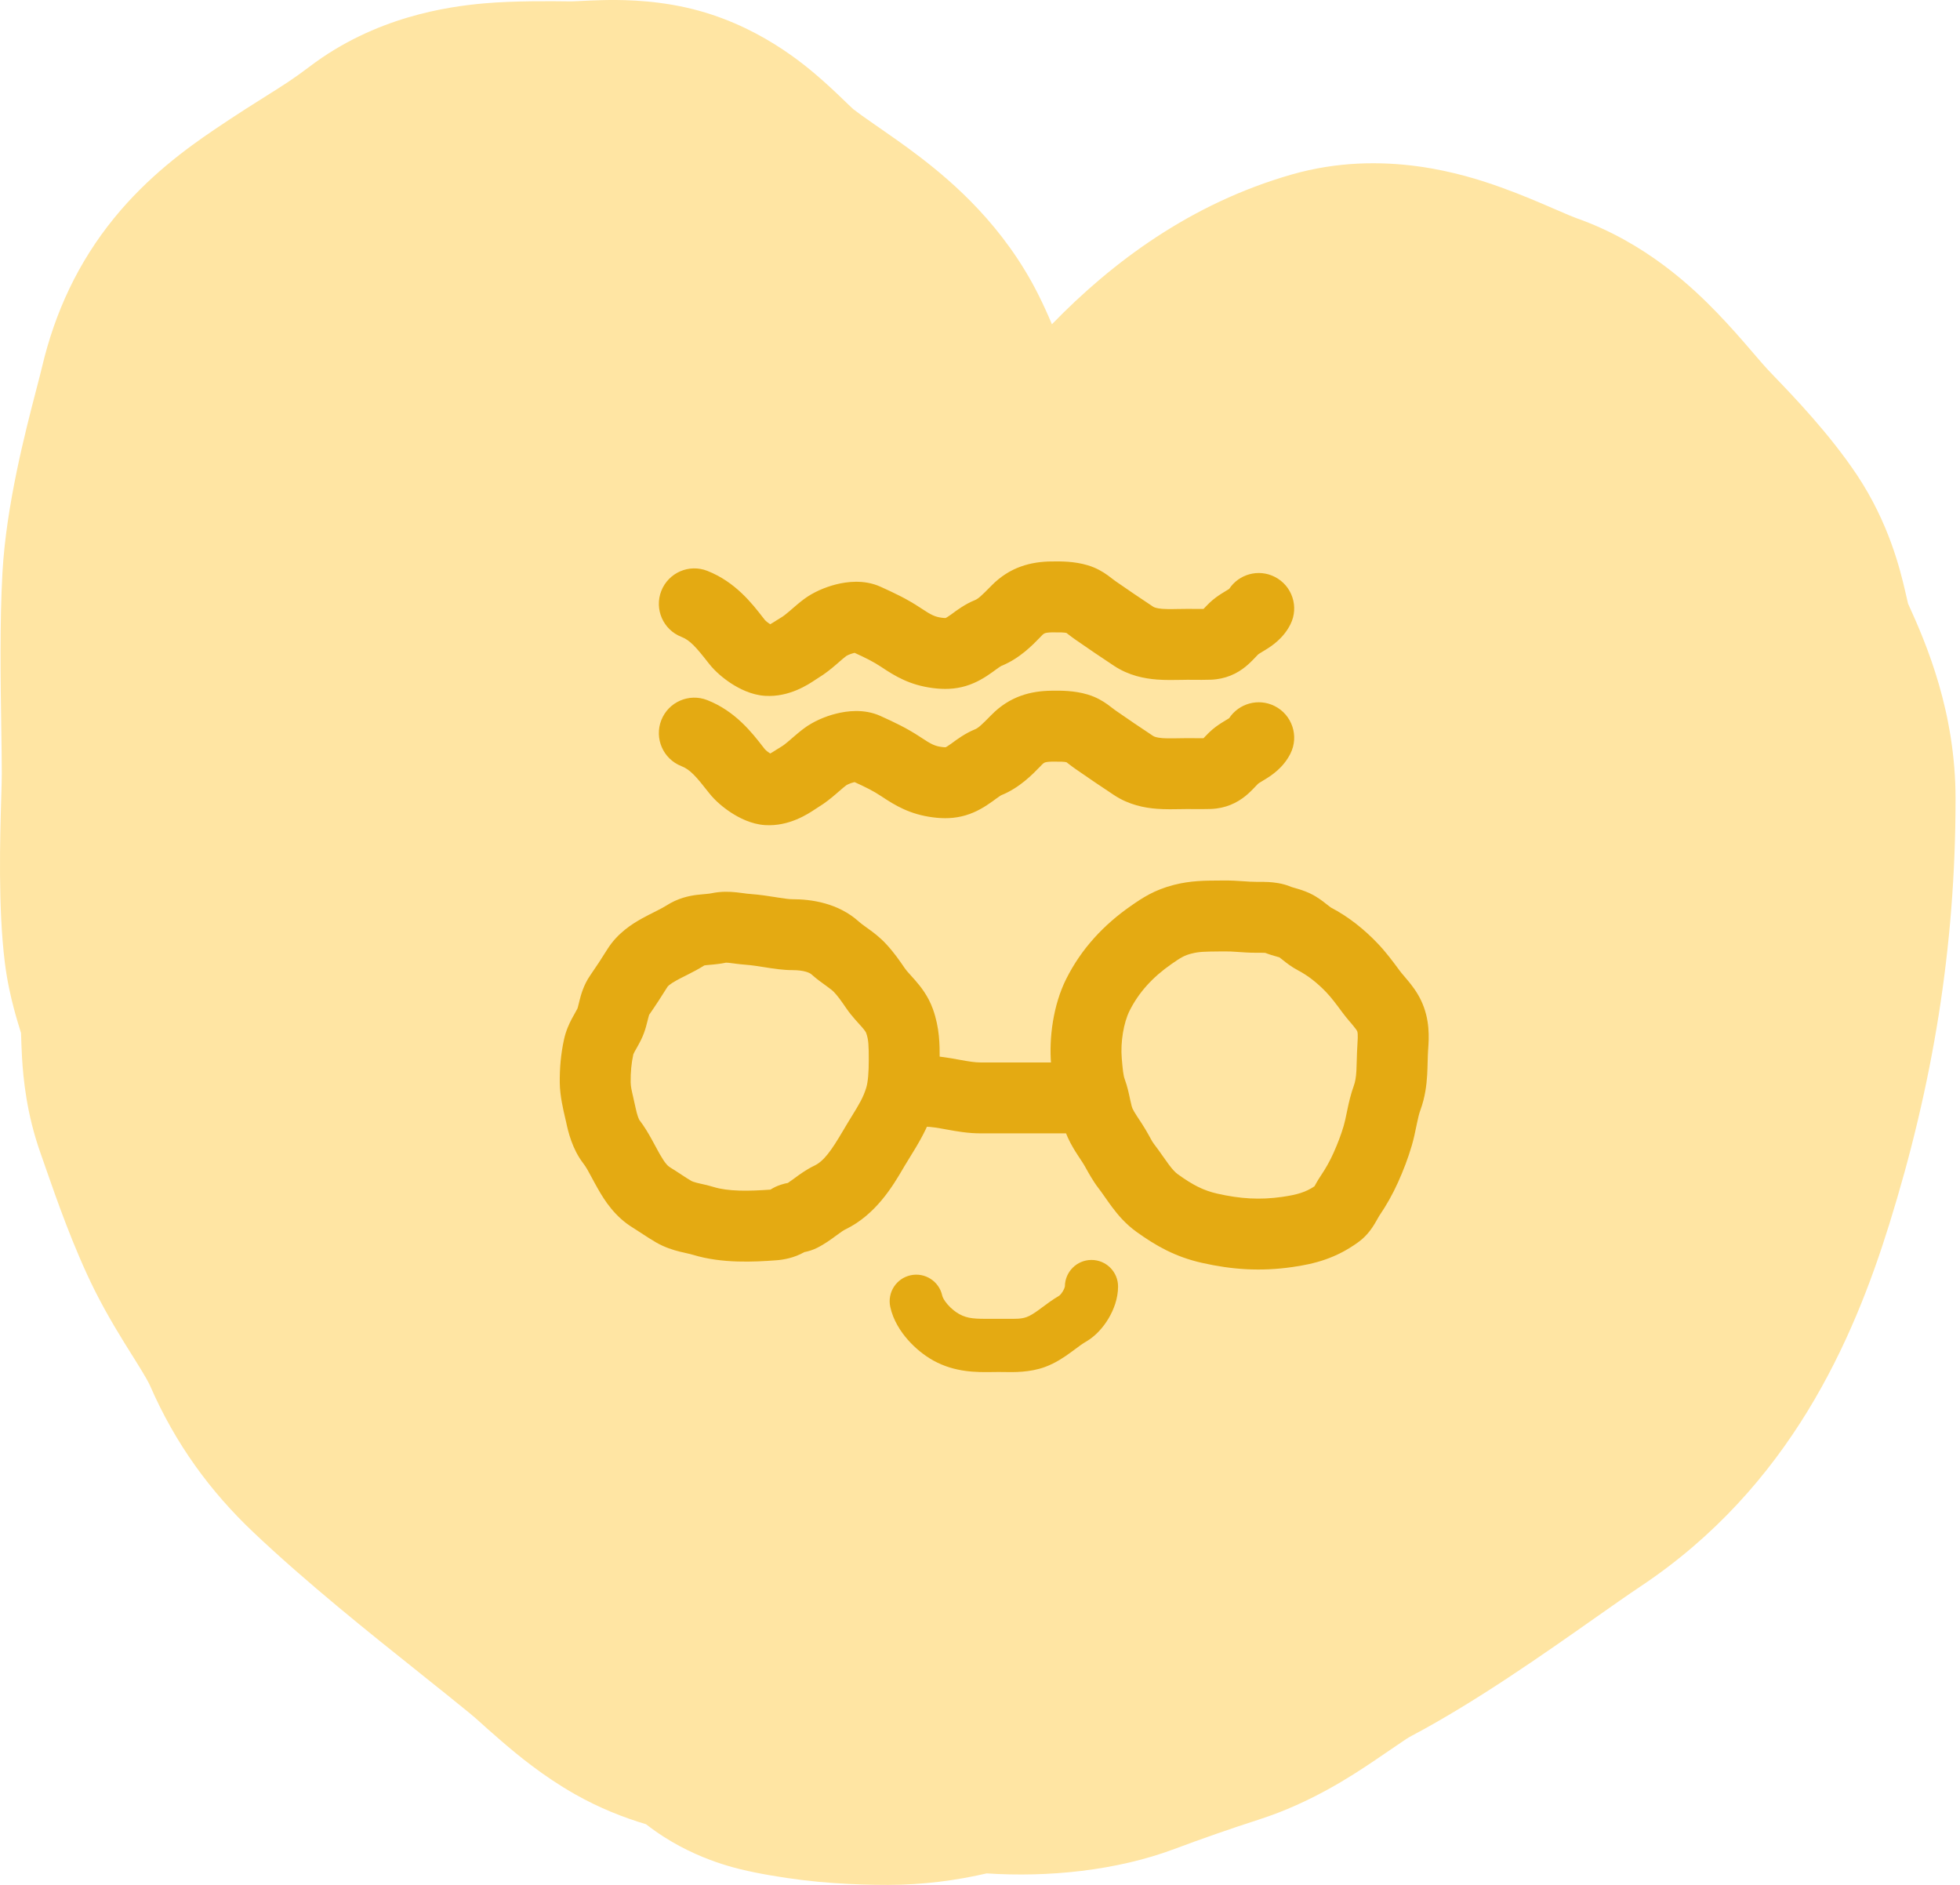 <svg width="104" height="100" viewBox="0 0 104 100" fill="none" xmlns="http://www.w3.org/2000/svg">
<path fill-rule="evenodd" clip-rule="evenodd" d="M34.278 96.782C33.076 96.425 31.799 95.919 30.524 95.199C28.807 94.229 27.427 93.076 26.619 92.38C25.99 91.837 25.699 91.574 25.491 91.385C25.29 91.204 25.165 91.091 24.888 90.864C24.115 90.231 23.251 89.541 22.331 88.807L22.33 88.806L22.33 88.806C19.563 86.598 16.291 83.987 13.448 81.296C11.154 79.124 9.306 76.6 7.967 73.527C7.899 73.37 7.747 73.076 7.186 72.18C7.138 72.102 7.084 72.016 7.024 71.921L7.023 71.92L7.023 71.92C6.543 71.156 5.727 69.859 5.031 68.468C3.899 66.203 2.99 63.588 2.423 61.959C2.324 61.674 2.235 61.418 2.158 61.201C1.408 59.094 1.234 57.222 1.168 56.1C1.142 55.646 1.128 55.178 1.12 54.909L1.116 54.809L1.106 54.773C1.027 54.52 0.872 54.019 0.736 53.504C0.572 52.883 0.376 52.039 0.254 51.047C-0.106 48.134 0.003 44.431 0.065 42.34L0.065 42.34C0.082 41.785 0.095 41.344 0.095 41.061C0.095 40.348 0.081 39.49 0.067 38.544L0.067 38.544C0.029 36.1 -0.018 33.064 0.13 30.386C0.33 26.802 1.341 22.915 1.927 20.663L1.927 20.663C2.053 20.178 2.16 19.769 2.234 19.455C2.918 16.567 4.139 13.919 6.064 11.559C7.845 9.375 9.873 7.891 11.37 6.88C12.667 6.005 13.505 5.48 14.177 5.059L14.177 5.059L14.177 5.059C14.995 4.546 15.566 4.189 16.418 3.541C19.899 0.895 23.723 0.352 25.705 0.177C27.311 0.036 29.387 0.062 30.086 0.071L30.086 0.071C30.199 0.072 30.276 0.073 30.309 0.073L30.309 0.073C30.309 0.073 30.317 0.073 30.334 0.072L30.415 0.07C30.494 0.067 30.588 0.063 30.73 0.056L30.82 0.052C31.073 0.039 31.482 0.019 31.893 0.009C32.75 -0.013 34.469 -0.031 36.393 0.397C40.158 1.234 42.704 3.43 43.684 4.299C44.17 4.73 44.653 5.196 44.912 5.447L44.912 5.447L45.017 5.548C45.158 5.684 45.236 5.756 45.27 5.787C45.513 5.977 45.848 6.217 46.452 6.636L46.622 6.753C47.186 7.144 48.003 7.709 48.8 8.319C50.558 9.664 53.273 11.988 55.108 15.656C55.361 16.163 55.597 16.682 55.816 17.203C59.011 13.913 63.169 10.801 68.522 9.263C73.413 7.857 77.76 9.265 79.646 9.941C80.727 10.328 81.736 10.765 82.382 11.045L82.442 11.07C83.237 11.415 83.499 11.523 83.656 11.578C87.326 12.87 89.834 15.272 91.109 16.592C91.821 17.328 92.449 18.055 92.878 18.553L93.016 18.714C93.426 19.191 93.617 19.413 93.792 19.6C93.892 19.707 94.025 19.845 94.184 20.012C95.149 21.015 97.091 23.035 98.531 25.197C100.232 27.748 100.825 30.237 101.076 31.301C101.161 31.659 101.201 31.838 101.227 31.951L101.243 32.024C102.237 34.196 103.764 37.795 103.764 42.377C103.764 50.277 102.549 57.553 100.251 64.938C98.339 71.084 94.985 78.874 87.058 84.159C86.387 84.606 85.558 85.189 84.618 85.85C81.908 87.756 78.28 90.307 74.91 92.088C74.702 92.198 74.569 92.29 74.136 92.586L74.136 92.586C73.862 92.774 73.468 93.044 72.859 93.454C71.731 94.212 69.569 95.64 66.834 96.522C65.323 97.01 63.792 97.542 62.326 98.092C59.226 99.254 55.597 99.604 52.355 99.391C50.729 99.766 48.97 100 47.12 100C45.331 100 43.182 99.903 40.914 99.496C41.365 99.577 39.907 99.351 38.867 99.061C38.221 98.881 37.193 98.55 36.058 97.94C35.551 97.668 34.933 97.292 34.278 96.782Z" fill="#FFE5A3"/>
<path fill-rule="evenodd" clip-rule="evenodd" d="M56.587 40.438C56.465 40.411 56.282 40.403 55.834 40.407C55.593 40.409 55.487 40.438 55.443 40.453C55.417 40.463 55.373 40.481 55.292 40.563C55.261 40.595 55.226 40.631 55.189 40.669C54.792 41.08 54.1 41.796 53.135 42.186C53.134 42.186 53.102 42.201 53.029 42.251C52.986 42.28 52.937 42.314 52.874 42.36C52.858 42.372 52.836 42.388 52.811 42.406C52.764 42.441 52.707 42.482 52.661 42.515C52.283 42.787 51.821 43.081 51.246 43.253C50.644 43.433 50.071 43.436 49.515 43.365C48.268 43.206 47.489 42.727 46.756 42.239C46.332 41.957 45.925 41.759 45.349 41.495C45.329 41.499 45.306 41.504 45.281 41.51C45.192 41.532 45.099 41.565 45.019 41.602C44.944 41.636 44.909 41.659 44.909 41.659C44.909 41.659 44.91 41.658 44.911 41.657C44.787 41.75 44.682 41.841 44.528 41.975C44.474 42.022 44.413 42.074 44.344 42.134C44.109 42.336 43.789 42.601 43.396 42.838C43.367 42.855 43.326 42.882 43.276 42.916C42.881 43.18 41.871 43.855 40.597 43.775C39.848 43.728 39.195 43.372 38.813 43.126C38.394 42.856 37.949 42.486 37.63 42.079C36.922 41.173 36.616 40.827 36.153 40.645C35.186 40.265 34.711 39.173 35.09 38.206C35.47 37.24 36.562 36.764 37.529 37.144C39.014 37.727 39.903 38.871 40.484 39.621C40.52 39.666 40.554 39.711 40.588 39.754C40.589 39.755 40.61 39.778 40.655 39.817C40.711 39.866 40.78 39.918 40.852 39.965C40.858 39.968 40.864 39.972 40.87 39.976C40.909 39.954 40.96 39.924 41.027 39.882C41.07 39.855 41.111 39.829 41.16 39.799C41.178 39.788 41.196 39.776 41.216 39.763C41.286 39.719 41.368 39.668 41.455 39.615C41.569 39.547 41.695 39.45 41.895 39.279C41.926 39.251 41.963 39.22 42.002 39.185C42.173 39.037 42.412 38.83 42.654 38.648C43.137 38.285 43.769 38.011 44.365 37.862C44.901 37.727 45.837 37.583 46.724 37.987L46.751 38C47.399 38.295 48.1 38.614 48.843 39.109C49.43 39.501 49.62 39.586 49.99 39.633C50.1 39.647 50.154 39.647 50.174 39.646C50.2 39.634 50.284 39.591 50.465 39.46C50.484 39.447 50.507 39.43 50.536 39.408C50.743 39.254 51.214 38.904 51.727 38.697C51.902 38.627 52.059 38.487 52.608 37.928C53.578 36.939 54.699 36.654 55.803 36.645C55.826 36.645 55.851 36.645 55.877 36.644C56.291 36.64 56.998 36.633 57.714 36.847C58.176 36.985 58.518 37.195 58.763 37.37C58.864 37.441 58.96 37.516 59.023 37.565C59.029 37.57 59.035 37.575 59.041 37.579C59.114 37.635 59.155 37.666 59.192 37.692C59.847 38.149 60.514 38.599 61.187 39.045C61.234 39.076 61.352 39.134 61.677 39.16C61.839 39.172 62.022 39.175 62.251 39.172C62.317 39.171 62.4 39.17 62.489 39.168C62.656 39.165 62.849 39.161 63.009 39.161C63.164 39.161 63.3 39.163 63.426 39.164C63.581 39.165 63.721 39.166 63.86 39.165L63.967 39.053C64.023 38.994 64.091 38.925 64.166 38.852C64.396 38.629 64.632 38.469 64.797 38.363C64.882 38.309 64.964 38.259 65.027 38.221L65.049 38.208C65.107 38.173 65.148 38.148 65.188 38.123C65.201 38.115 65.212 38.108 65.221 38.102C65.738 37.319 66.771 37.027 67.631 37.457C68.561 37.922 68.937 39.052 68.472 39.981C68.094 40.737 67.458 41.141 67.183 41.313C67.113 41.356 67.043 41.398 66.989 41.431L66.968 41.444C66.905 41.481 66.862 41.508 66.825 41.532C66.793 41.552 66.775 41.565 66.766 41.571C66.722 41.614 66.685 41.653 66.63 41.71C66.605 41.737 66.575 41.769 66.539 41.806C66.439 41.911 66.281 42.073 66.087 42.23C65.632 42.597 65.035 42.89 64.25 42.919C63.933 42.93 63.587 42.927 63.299 42.925C63.193 42.924 63.095 42.923 63.009 42.923C62.93 42.923 62.826 42.925 62.706 42.927C62.341 42.934 61.824 42.944 61.385 42.91C60.728 42.859 59.897 42.703 59.11 42.181C58.42 41.724 57.727 41.257 57.041 40.778C56.917 40.692 56.809 40.608 56.736 40.552C56.657 40.49 56.62 40.462 56.587 40.438Z" fill="#E4AA12"/>
<path fill-rule="evenodd" clip-rule="evenodd" d="M56.587 33.58C56.465 33.553 56.282 33.545 55.834 33.549C55.593 33.551 55.487 33.58 55.443 33.596C55.417 33.605 55.373 33.623 55.292 33.705C55.261 33.738 55.226 33.773 55.189 33.812C54.792 34.222 54.1 34.938 53.135 35.328C53.134 35.329 53.102 35.344 53.029 35.393C52.986 35.422 52.937 35.456 52.874 35.502C52.858 35.514 52.836 35.53 52.811 35.548C52.764 35.583 52.707 35.624 52.661 35.657C52.283 35.929 51.821 36.223 51.246 36.395C50.644 36.575 50.071 36.578 49.515 36.507C48.268 36.349 47.489 35.87 46.756 35.381C46.332 35.099 45.925 34.901 45.349 34.637C45.329 34.641 45.306 34.646 45.281 34.652C45.192 34.675 45.099 34.708 45.019 34.744C44.944 34.778 44.909 34.801 44.909 34.801C44.909 34.801 44.91 34.801 44.911 34.799C44.787 34.893 44.682 34.983 44.528 35.117C44.474 35.164 44.413 35.217 44.344 35.276C44.109 35.478 43.789 35.743 43.396 35.98C43.367 35.998 43.326 36.025 43.276 36.058C42.881 36.322 41.871 36.997 40.597 36.917C39.848 36.871 39.195 36.514 38.813 36.269C38.394 35.998 37.949 35.628 37.63 35.221C36.922 34.316 36.616 33.969 36.153 33.787C35.186 33.407 34.711 32.316 35.09 31.349C35.47 30.382 36.562 29.906 37.529 30.286C39.014 30.869 39.903 32.014 40.484 32.763C40.52 32.809 40.554 32.853 40.588 32.896C40.589 32.897 40.61 32.92 40.655 32.959C40.711 33.008 40.78 33.06 40.852 33.107C40.858 33.111 40.864 33.114 40.87 33.118C40.909 33.096 40.96 33.066 41.027 33.024C41.07 32.998 41.111 32.972 41.16 32.941C41.178 32.93 41.196 32.918 41.216 32.905C41.286 32.861 41.368 32.81 41.455 32.757C41.569 32.689 41.695 32.592 41.895 32.421C41.926 32.394 41.963 32.362 42.002 32.328C42.173 32.179 42.412 31.972 42.654 31.79C43.137 31.428 43.769 31.154 44.365 31.004C44.901 30.869 45.837 30.725 46.724 31.13L46.751 31.142C47.399 31.437 48.1 31.756 48.843 32.251C49.43 32.643 49.62 32.728 49.99 32.776C50.1 32.789 50.154 32.789 50.174 32.788C50.2 32.776 50.284 32.733 50.465 32.603C50.484 32.59 50.507 32.572 50.536 32.551C50.743 32.396 51.214 32.046 51.727 31.84C51.902 31.769 52.059 31.63 52.608 31.07C53.578 30.081 54.699 29.797 55.803 29.787C55.826 29.787 55.851 29.787 55.877 29.787C56.291 29.782 56.998 29.775 57.714 29.989C58.176 30.127 58.518 30.337 58.763 30.512C58.864 30.584 58.96 30.658 59.023 30.707C59.029 30.712 59.035 30.717 59.041 30.721C59.114 30.777 59.155 30.808 59.192 30.834C59.847 31.291 60.514 31.741 61.187 32.187C61.234 32.218 61.352 32.276 61.677 32.302C61.839 32.314 62.022 32.317 62.251 32.314C62.317 32.314 62.4 32.312 62.489 32.31C62.656 32.307 62.849 32.304 63.009 32.304C63.164 32.304 63.3 32.305 63.426 32.306C63.581 32.307 63.721 32.308 63.86 32.307L63.967 32.195C64.023 32.136 64.091 32.067 64.166 31.994C64.396 31.772 64.632 31.611 64.797 31.505C64.882 31.451 64.964 31.401 65.027 31.363L65.049 31.35C65.107 31.315 65.148 31.29 65.188 31.265C65.201 31.258 65.212 31.251 65.221 31.244C65.738 30.461 66.771 30.169 67.631 30.6C68.561 31.064 68.937 32.194 68.472 33.123C68.094 33.88 67.458 34.283 67.183 34.455C67.113 34.498 67.043 34.54 66.989 34.573L66.968 34.586C66.905 34.623 66.862 34.65 66.825 34.674C66.793 34.694 66.775 34.707 66.766 34.713C66.722 34.756 66.685 34.795 66.63 34.853C66.605 34.88 66.575 34.911 66.539 34.949C66.439 35.053 66.281 35.215 66.087 35.372C65.632 35.739 65.035 36.032 64.25 36.061C63.933 36.072 63.587 36.069 63.299 36.067C63.193 36.066 63.095 36.065 63.009 36.065C62.93 36.065 62.826 36.067 62.706 36.07C62.341 36.077 61.824 36.087 61.385 36.052C60.728 36.001 59.897 35.845 59.11 35.323C58.42 34.866 57.727 34.399 57.041 33.92C56.917 33.834 56.809 33.751 56.736 33.694C56.657 33.633 56.62 33.604 56.587 33.58Z" fill="#E4AA12"/>
<path fill-rule="evenodd" clip-rule="evenodd" d="M39.485 47.392C39.579 47.406 39.648 47.416 39.814 47.429C40.327 47.467 40.798 47.542 41.16 47.599C41.193 47.605 41.225 47.61 41.255 47.615C41.67 47.68 41.888 47.707 42.052 47.707C43.035 47.707 44.471 47.899 45.581 48.903C45.678 48.991 45.777 49.062 45.974 49.204C46.009 49.229 46.047 49.256 46.088 49.286C46.325 49.458 46.679 49.717 47.011 50.075C47.438 50.535 47.734 50.966 48.003 51.36C48.082 51.476 48.147 51.548 48.273 51.686C48.345 51.765 48.437 51.867 48.563 52.011C48.85 52.34 49.248 52.835 49.5 53.533C49.862 54.539 49.861 55.44 49.86 56.135C49.86 56.172 49.86 56.209 49.86 56.245C49.86 56.87 49.837 57.9 49.566 58.794C49.25 59.834 48.679 60.754 48.256 61.436C48.155 61.598 48.063 61.747 47.984 61.881C47.968 61.909 47.951 61.938 47.934 61.967C47.39 62.896 46.484 64.442 44.847 65.23C44.759 65.273 44.649 65.346 44.386 65.54C44.372 65.55 44.358 65.561 44.343 65.571C44.123 65.734 43.766 65.998 43.355 66.204C43.112 66.325 42.892 66.383 42.745 66.415C42.723 66.419 42.703 66.424 42.683 66.427C42.14 66.738 41.571 66.835 41.197 66.862C40.021 66.95 38.308 67.04 36.786 66.577C36.659 66.539 36.585 66.523 36.472 66.498C36.38 66.478 36.262 66.452 36.069 66.404C35.73 66.319 35.276 66.185 34.798 65.907C34.549 65.763 34.316 65.611 34.12 65.482C34.093 65.465 34.066 65.447 34.04 65.43C33.869 65.318 33.727 65.225 33.583 65.136C32.628 64.553 32.082 63.695 31.738 63.091C31.58 62.815 31.466 62.601 31.371 62.423C31.21 62.12 31.105 61.924 30.941 61.71C30.364 60.956 30.148 60.044 30.043 59.546C30.03 59.486 30.012 59.408 29.99 59.316C29.887 58.881 29.71 58.13 29.702 57.457C29.693 56.698 29.756 55.931 29.927 55.148C30.028 54.684 30.199 54.318 30.341 54.05C30.397 53.944 30.457 53.838 30.502 53.76C30.51 53.745 30.517 53.732 30.524 53.719C30.574 53.632 30.608 53.569 30.638 53.511C30.64 53.505 30.647 53.484 30.659 53.445C30.676 53.385 30.688 53.334 30.709 53.251C30.718 53.213 30.729 53.168 30.743 53.113L30.745 53.104C30.812 52.834 30.953 52.272 31.32 51.744C31.631 51.297 31.93 50.839 32.227 50.362C32.761 49.508 33.538 49.018 34.081 48.718C34.298 48.598 34.53 48.482 34.717 48.388C34.765 48.364 34.809 48.342 34.85 48.321C35.078 48.206 35.233 48.122 35.354 48.045C35.971 47.649 36.557 47.528 36.995 47.474C37.129 47.458 37.292 47.444 37.401 47.434C37.436 47.431 37.465 47.429 37.486 47.427C37.61 47.415 37.684 47.405 37.746 47.392C38.274 47.282 38.725 47.305 39.068 47.341C39.29 47.364 39.398 47.38 39.485 47.392ZM42.472 66.463C42.472 66.463 42.474 66.463 42.478 66.462C42.474 66.463 42.472 66.463 42.472 66.463ZM38.511 51.075L38.511 51.075C38.25 51.129 38.017 51.155 37.841 51.172C37.755 51.18 37.694 51.185 37.644 51.189C37.57 51.196 37.521 51.2 37.455 51.208C37.41 51.214 37.384 51.218 37.369 51.221C37.08 51.405 36.784 51.558 36.547 51.678C36.482 51.712 36.421 51.742 36.364 51.771C36.187 51.859 36.045 51.931 35.9 52.011C35.513 52.224 35.431 52.334 35.417 52.356C35.106 52.854 34.785 53.349 34.443 53.842C34.435 53.868 34.418 53.924 34.393 54.024C34.388 54.042 34.383 54.064 34.377 54.089C34.352 54.192 34.313 54.347 34.273 54.487C34.218 54.677 34.137 54.924 34.006 55.185C33.932 55.334 33.857 55.467 33.8 55.568C33.789 55.589 33.778 55.608 33.768 55.626C33.724 55.704 33.695 55.755 33.666 55.809C33.608 55.918 33.602 55.948 33.602 55.952C33.602 55.952 33.602 55.952 33.602 55.952C33.501 56.414 33.458 56.893 33.464 57.414C33.466 57.635 33.511 57.832 33.593 58.186C33.629 58.342 33.672 58.53 33.722 58.763C33.766 58.967 33.808 59.129 33.854 59.257C33.898 59.379 33.929 59.423 33.928 59.424C33.928 59.424 33.928 59.423 33.928 59.422C34.193 59.769 34.403 60.127 34.568 60.425C34.663 60.596 34.728 60.719 34.788 60.83C34.857 60.959 34.917 61.072 35.006 61.228C35.279 61.708 35.436 61.86 35.545 61.927C35.745 62.049 35.943 62.179 36.11 62.289C36.135 62.305 36.159 62.321 36.183 62.337C36.376 62.464 36.535 62.566 36.687 62.654C36.724 62.675 36.79 62.706 36.981 62.754C37.053 62.772 37.116 62.786 37.197 62.805C37.241 62.815 37.29 62.826 37.348 62.839C37.495 62.873 37.68 62.918 37.878 62.978C38.643 63.21 39.692 63.2 40.88 63.114C41.259 62.873 41.626 62.792 41.806 62.76C41.885 62.708 41.99 62.632 42.154 62.512C42.163 62.505 42.171 62.499 42.18 62.493C42.408 62.324 42.778 62.051 43.215 61.841C43.708 61.604 44.1 61.066 44.74 59.977C44.914 59.679 45.068 59.429 45.203 59.209C45.572 58.61 45.806 58.229 45.966 57.701C46.059 57.393 46.098 56.866 46.098 56.245C46.098 55.451 46.086 55.157 45.961 54.807C45.947 54.77 45.914 54.696 45.73 54.486C45.684 54.434 45.635 54.379 45.574 54.312L45.563 54.3C45.508 54.239 45.442 54.166 45.376 54.091C45.234 53.929 45.061 53.724 44.895 53.479C44.63 53.092 44.472 52.869 44.254 52.635C44.193 52.569 44.1 52.491 43.885 52.336C43.862 52.319 43.836 52.3 43.807 52.279C43.618 52.145 43.325 51.935 43.057 51.693C42.969 51.613 42.673 51.469 42.052 51.469C41.548 51.469 41.045 51.39 40.67 51.331L40.669 51.33C40.643 51.326 40.617 51.322 40.592 51.318C40.209 51.258 39.885 51.206 39.534 51.18C39.331 51.165 39.152 51.143 39.009 51.124C38.966 51.119 38.929 51.114 38.896 51.109C38.805 51.097 38.743 51.089 38.676 51.082C38.597 51.074 38.557 51.073 38.536 51.073C38.52 51.073 38.514 51.074 38.511 51.075ZM37.355 51.225C37.355 51.225 37.356 51.224 37.36 51.223C37.357 51.224 37.355 51.225 37.355 51.225Z" fill="#E4AA12"/>
<path fill-rule="evenodd" clip-rule="evenodd" d="M47.234 57.87C47.247 56.831 48.099 55.999 49.138 56.012C49.794 56.02 50.404 56.132 50.85 56.214C50.871 56.217 50.892 56.221 50.912 56.225C51.411 56.316 51.725 56.367 52.025 56.367H56.851C57.89 56.367 58.732 57.209 58.732 58.248C58.732 59.287 57.89 60.129 56.851 60.129H52.025C51.352 60.129 50.727 60.015 50.273 59.932C50.261 59.93 50.249 59.928 50.237 59.926C49.731 59.833 49.408 59.778 49.091 59.774C48.053 59.761 47.221 58.908 47.234 57.87Z" fill="#E4AA12"/>
<path fill-rule="evenodd" clip-rule="evenodd" d="M65.968 46.753C66.23 46.772 66.42 46.785 66.65 46.785C66.668 46.785 66.689 46.785 66.714 46.785C66.854 46.784 67.099 46.783 67.334 46.797C67.585 46.813 68.051 46.855 68.511 47.052C68.511 47.052 68.525 47.058 68.565 47.07C68.607 47.084 68.65 47.096 68.725 47.117L68.763 47.128C68.913 47.171 69.196 47.252 69.488 47.388C69.892 47.576 70.212 47.831 70.371 47.958C70.378 47.963 70.384 47.968 70.391 47.973C70.588 48.13 70.614 48.145 70.614 48.145C70.614 48.145 70.615 48.146 70.614 48.145C71.572 48.645 72.405 49.323 73.098 50.05C73.541 50.514 73.911 51.014 74.207 51.414C74.227 51.441 74.246 51.468 74.265 51.494C74.334 51.586 74.389 51.65 74.473 51.749C74.533 51.818 74.607 51.904 74.71 52.03C74.905 52.265 75.187 52.623 75.401 53.072C75.889 54.092 75.821 55.079 75.781 55.656C75.78 55.67 75.779 55.683 75.778 55.696C75.765 55.881 75.76 56.072 75.754 56.298C75.753 56.315 75.753 56.332 75.752 56.35C75.747 56.554 75.741 56.792 75.727 57.033C75.695 57.566 75.619 58.209 75.368 58.894C75.301 59.079 75.247 59.299 75.178 59.63C75.17 59.671 75.16 59.715 75.151 59.761C75.093 60.045 75.016 60.418 74.91 60.779C74.711 61.462 74.456 62.115 74.182 62.725C73.904 63.345 73.564 63.948 73.184 64.505C73.184 64.505 73.18 64.511 73.171 64.527C73.159 64.546 73.145 64.57 73.125 64.607C73.118 64.618 73.111 64.631 73.102 64.647C73.065 64.712 73.009 64.812 72.955 64.903C72.83 65.111 72.557 65.548 72.092 65.887C70.881 66.771 69.744 67.055 68.56 67.224C66.877 67.464 65.368 67.359 63.775 66.999C62.356 66.679 61.333 66.095 60.304 65.355C59.722 64.937 59.31 64.444 59.006 64.037C58.874 63.861 58.748 63.681 58.642 63.529C58.627 63.508 58.613 63.487 58.599 63.468C58.477 63.293 58.377 63.152 58.276 63.023C58.005 62.673 57.739 62.192 57.607 61.953C57.576 61.898 57.553 61.856 57.538 61.831C57.471 61.717 57.408 61.622 57.321 61.491C57.279 61.427 57.232 61.355 57.176 61.269C57.027 61.04 56.835 60.734 56.671 60.377C56.456 59.907 56.355 59.434 56.294 59.152L56.288 59.123C56.219 58.797 56.192 58.671 56.151 58.561C55.884 57.839 55.82 57.045 55.783 56.584C55.78 56.542 55.776 56.504 55.773 56.468C55.654 55.069 55.885 53.316 56.572 51.942C57.389 50.308 58.589 49.05 59.994 48.07C60.627 47.628 61.245 47.216 62.289 46.947C63.161 46.722 63.947 46.719 64.629 46.716C64.729 46.716 64.826 46.715 64.921 46.714C65.336 46.71 65.671 46.732 65.943 46.752L65.968 46.753ZM65.678 50.504C65.421 50.486 65.216 50.473 64.964 50.476C64.847 50.477 64.739 50.478 64.639 50.479C63.919 50.486 63.622 50.489 63.227 50.59C62.848 50.688 62.675 50.786 62.147 51.155C61.165 51.84 60.428 52.643 59.937 53.624C59.619 54.261 59.449 55.295 59.522 56.149C59.574 56.761 59.604 57.052 59.68 57.257C59.821 57.64 59.905 58.041 59.956 58.285C59.963 58.315 59.968 58.342 59.974 58.366C60.036 58.661 60.068 58.759 60.091 58.809C60.137 58.909 60.206 59.029 60.329 59.218C60.352 59.253 60.38 59.296 60.411 59.343C60.516 59.501 60.658 59.716 60.777 59.917C60.913 60.147 60.992 60.293 61.05 60.399C61.126 60.539 61.165 60.609 61.246 60.713C61.41 60.925 61.558 61.135 61.681 61.311C61.697 61.333 61.712 61.354 61.727 61.375C61.837 61.533 61.926 61.66 62.019 61.785C62.224 62.059 62.368 62.206 62.499 62.3C63.289 62.868 63.848 63.159 64.604 63.33C65.813 63.603 66.858 63.667 68.028 63.5C68.825 63.386 69.277 63.252 69.746 62.939C69.763 62.909 69.78 62.879 69.804 62.837C69.817 62.813 69.832 62.786 69.851 62.753C69.901 62.665 69.98 62.526 70.077 62.385C70.335 62.007 70.565 61.597 70.75 61.185C70.972 60.691 71.16 60.203 71.3 59.724C71.359 59.521 71.401 59.317 71.461 59.027C71.472 58.974 71.484 58.919 71.496 58.86C71.568 58.516 71.667 58.064 71.835 57.602C71.909 57.401 71.951 57.165 71.972 56.809C71.982 56.636 71.987 56.458 71.992 56.24L71.993 56.202C71.999 55.978 72.006 55.713 72.025 55.437C72.068 54.821 72.032 54.745 72.007 54.695C71.998 54.676 71.958 54.605 71.81 54.426C71.762 54.368 71.721 54.32 71.673 54.263C71.641 54.226 71.606 54.184 71.562 54.133C71.469 54.022 71.355 53.885 71.243 53.733L71.231 53.718C70.895 53.264 70.652 52.936 70.375 52.645C69.906 52.153 69.395 51.752 68.876 51.482C68.526 51.299 68.231 51.063 68.086 50.947C68.073 50.936 68.061 50.927 68.051 50.919C67.95 50.838 67.902 50.804 67.886 50.792C67.867 50.786 67.82 50.771 67.716 50.741C67.706 50.738 67.695 50.735 67.682 50.732C67.566 50.699 67.359 50.641 67.14 50.555C67.13 50.554 67.117 50.553 67.103 50.552C67.05 50.549 66.986 50.547 66.907 50.547C66.868 50.546 66.829 50.547 66.785 50.547L66.65 50.547C66.284 50.547 65.975 50.525 65.728 50.508C65.711 50.506 65.695 50.505 65.678 50.504Z" fill="#E4AA12"/>
<path fill-rule="evenodd" clip-rule="evenodd" d="M57.916 66.845C58.695 66.845 59.326 67.476 59.326 68.255C59.326 68.897 59.089 69.498 58.822 69.947C58.555 70.397 58.15 70.876 57.625 71.18C57.439 71.287 57.283 71.403 57.063 71.567C56.984 71.625 56.897 71.69 56.798 71.762C56.464 72.005 56.015 72.314 55.454 72.521C54.648 72.818 53.794 72.802 53.252 72.792C53.166 72.791 53.087 72.789 53.018 72.789C52.918 72.789 52.811 72.791 52.7 72.792C51.848 72.805 50.686 72.822 49.529 72.184C49.05 71.919 48.567 71.532 48.17 71.08C47.781 70.638 47.39 70.038 47.238 69.332C47.075 68.57 47.56 67.82 48.322 67.657C49.084 67.494 49.834 67.979 49.997 68.741C50.013 68.814 50.088 68.989 50.288 69.216C50.48 69.435 50.71 69.613 50.892 69.713C51.362 69.973 51.754 69.972 52.68 69.969C52.786 69.968 52.898 69.968 53.018 69.968C53.158 69.968 53.284 69.969 53.397 69.969C53.947 69.973 54.204 69.974 54.479 69.873C54.658 69.807 54.848 69.692 55.136 69.482C55.184 69.447 55.238 69.407 55.297 69.363C55.539 69.182 55.867 68.938 56.206 68.741C56.208 68.739 56.228 68.725 56.261 68.689C56.304 68.643 56.353 68.58 56.397 68.506C56.441 68.432 56.472 68.362 56.49 68.306C56.501 68.271 56.504 68.251 56.505 68.246C56.51 67.471 57.14 66.845 57.916 66.845Z" fill="#E4AA12"/>
</svg>

